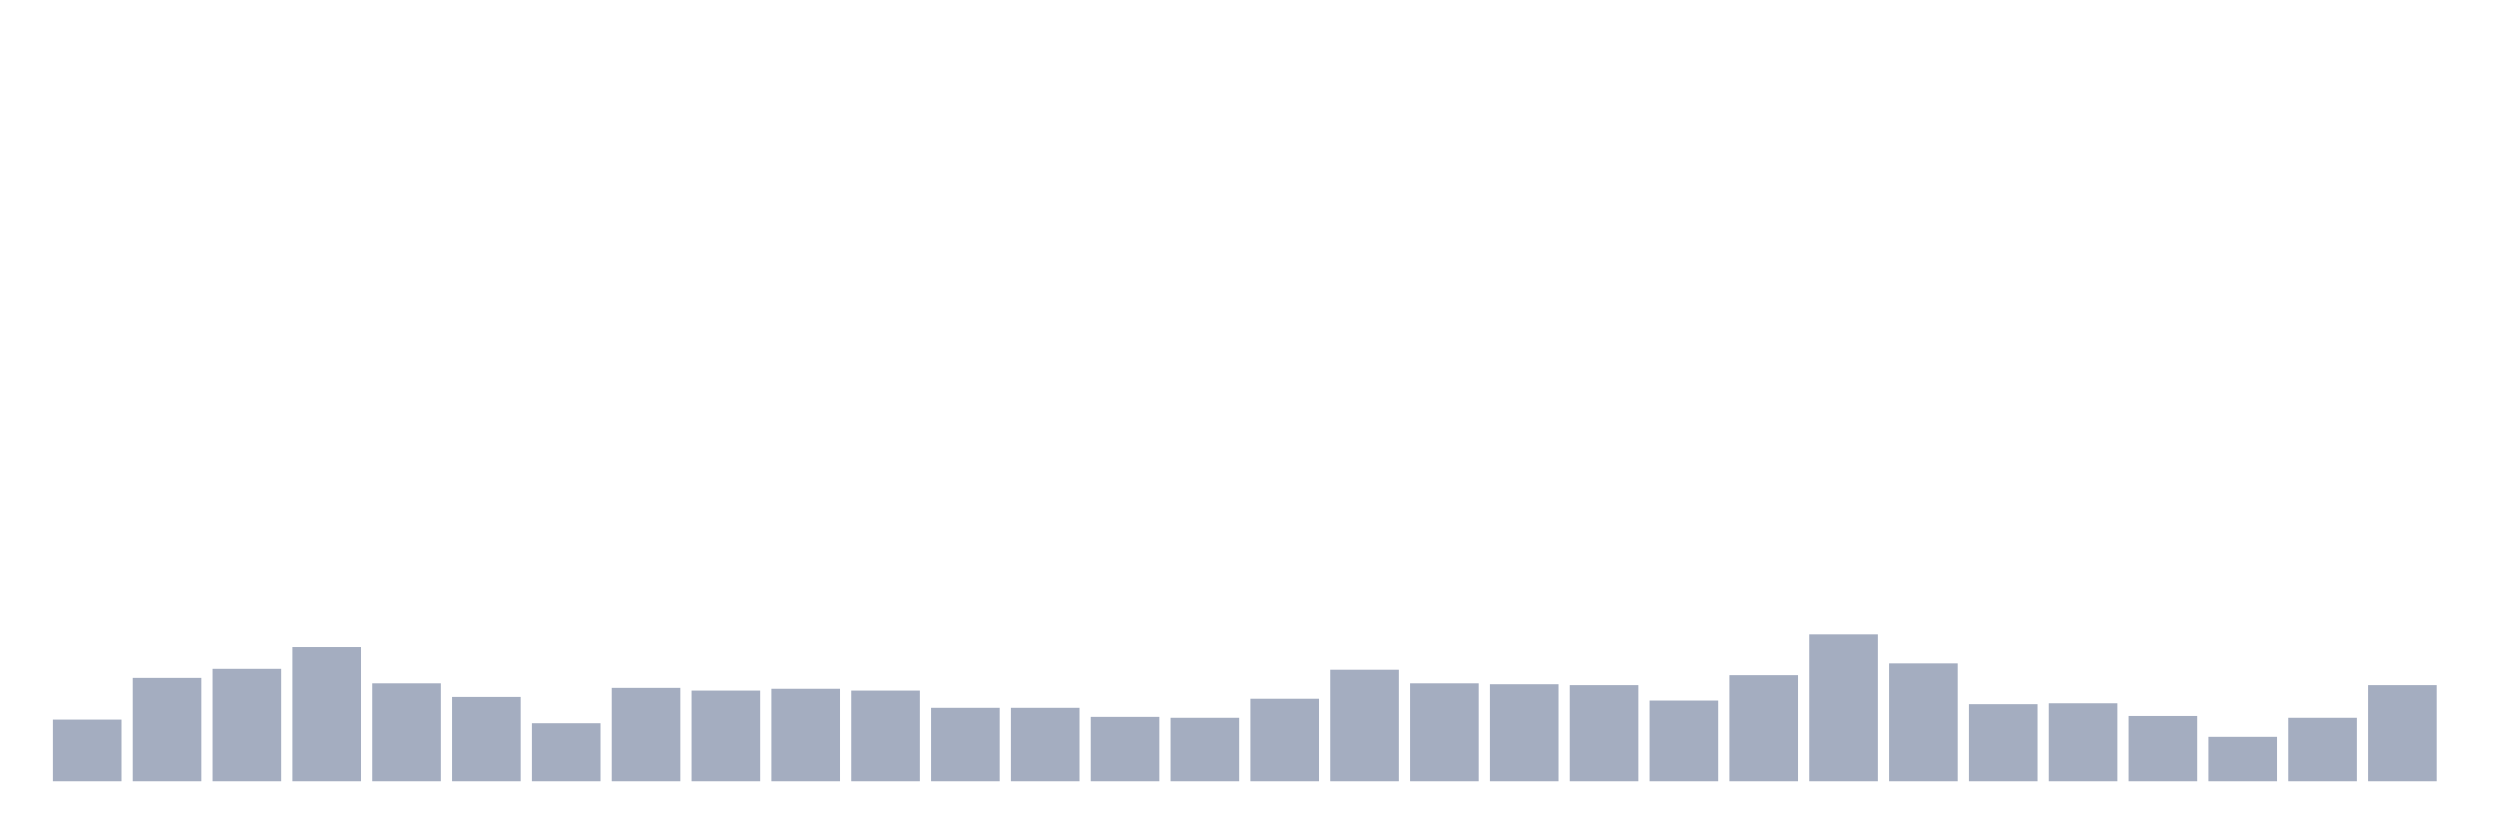 <svg xmlns="http://www.w3.org/2000/svg" viewBox="0 0 480 160"><g transform="translate(10,10)"><rect class="bar" x="0.153" width="13.175" y="128.159" height="11.841" fill="rgb(164,173,192)"></rect><rect class="bar" x="15.482" width="13.175" y="120.149" height="19.851" fill="rgb(164,173,192)"></rect><rect class="bar" x="30.81" width="13.175" y="118.408" height="21.592" fill="rgb(164,173,192)"></rect><rect class="bar" x="46.138" width="13.175" y="114.229" height="25.771" fill="rgb(164,173,192)"></rect><rect class="bar" x="61.466" width="13.175" y="121.194" height="18.806" fill="rgb(164,173,192)"></rect><rect class="bar" x="76.794" width="13.175" y="123.806" height="16.194" fill="rgb(164,173,192)"></rect><rect class="bar" x="92.123" width="13.175" y="128.856" height="11.144" fill="rgb(164,173,192)"></rect><rect class="bar" x="107.451" width="13.175" y="122.065" height="17.935" fill="rgb(164,173,192)"></rect><rect class="bar" x="122.779" width="13.175" y="122.587" height="17.413" fill="rgb(164,173,192)"></rect><rect class="bar" x="138.107" width="13.175" y="122.239" height="17.761" fill="rgb(164,173,192)"></rect><rect class="bar" x="153.436" width="13.175" y="122.587" height="17.413" fill="rgb(164,173,192)"></rect><rect class="bar" x="168.764" width="13.175" y="125.896" height="14.104" fill="rgb(164,173,192)"></rect><rect class="bar" x="184.092" width="13.175" y="125.896" height="14.104" fill="rgb(164,173,192)"></rect><rect class="bar" x="199.42" width="13.175" y="127.637" height="12.363" fill="rgb(164,173,192)"></rect><rect class="bar" x="214.748" width="13.175" y="127.811" height="12.189" fill="rgb(164,173,192)"></rect><rect class="bar" x="230.077" width="13.175" y="124.154" height="15.846" fill="rgb(164,173,192)"></rect><rect class="bar" x="245.405" width="13.175" y="118.582" height="21.418" fill="rgb(164,173,192)"></rect><rect class="bar" x="260.733" width="13.175" y="121.194" height="18.806" fill="rgb(164,173,192)"></rect><rect class="bar" x="276.061" width="13.175" y="121.368" height="18.632" fill="rgb(164,173,192)"></rect><rect class="bar" x="291.39" width="13.175" y="121.542" height="18.458" fill="rgb(164,173,192)"></rect><rect class="bar" x="306.718" width="13.175" y="124.502" height="15.498" fill="rgb(164,173,192)"></rect><rect class="bar" x="322.046" width="13.175" y="119.627" height="20.373" fill="rgb(164,173,192)"></rect><rect class="bar" x="337.374" width="13.175" y="111.791" height="28.209" fill="rgb(164,173,192)"></rect><rect class="bar" x="352.702" width="13.175" y="117.363" height="22.637" fill="rgb(164,173,192)"></rect><rect class="bar" x="368.031" width="13.175" y="125.199" height="14.801" fill="rgb(164,173,192)"></rect><rect class="bar" x="383.359" width="13.175" y="125.025" height="14.975" fill="rgb(164,173,192)"></rect><rect class="bar" x="398.687" width="13.175" y="127.463" height="12.537" fill="rgb(164,173,192)"></rect><rect class="bar" x="414.015" width="13.175" y="131.468" height="8.532" fill="rgb(164,173,192)"></rect><rect class="bar" x="429.344" width="13.175" y="127.811" height="12.189" fill="rgb(164,173,192)"></rect><rect class="bar" x="444.672" width="13.175" y="121.542" height="18.458" fill="rgb(164,173,192)"></rect></g></svg>